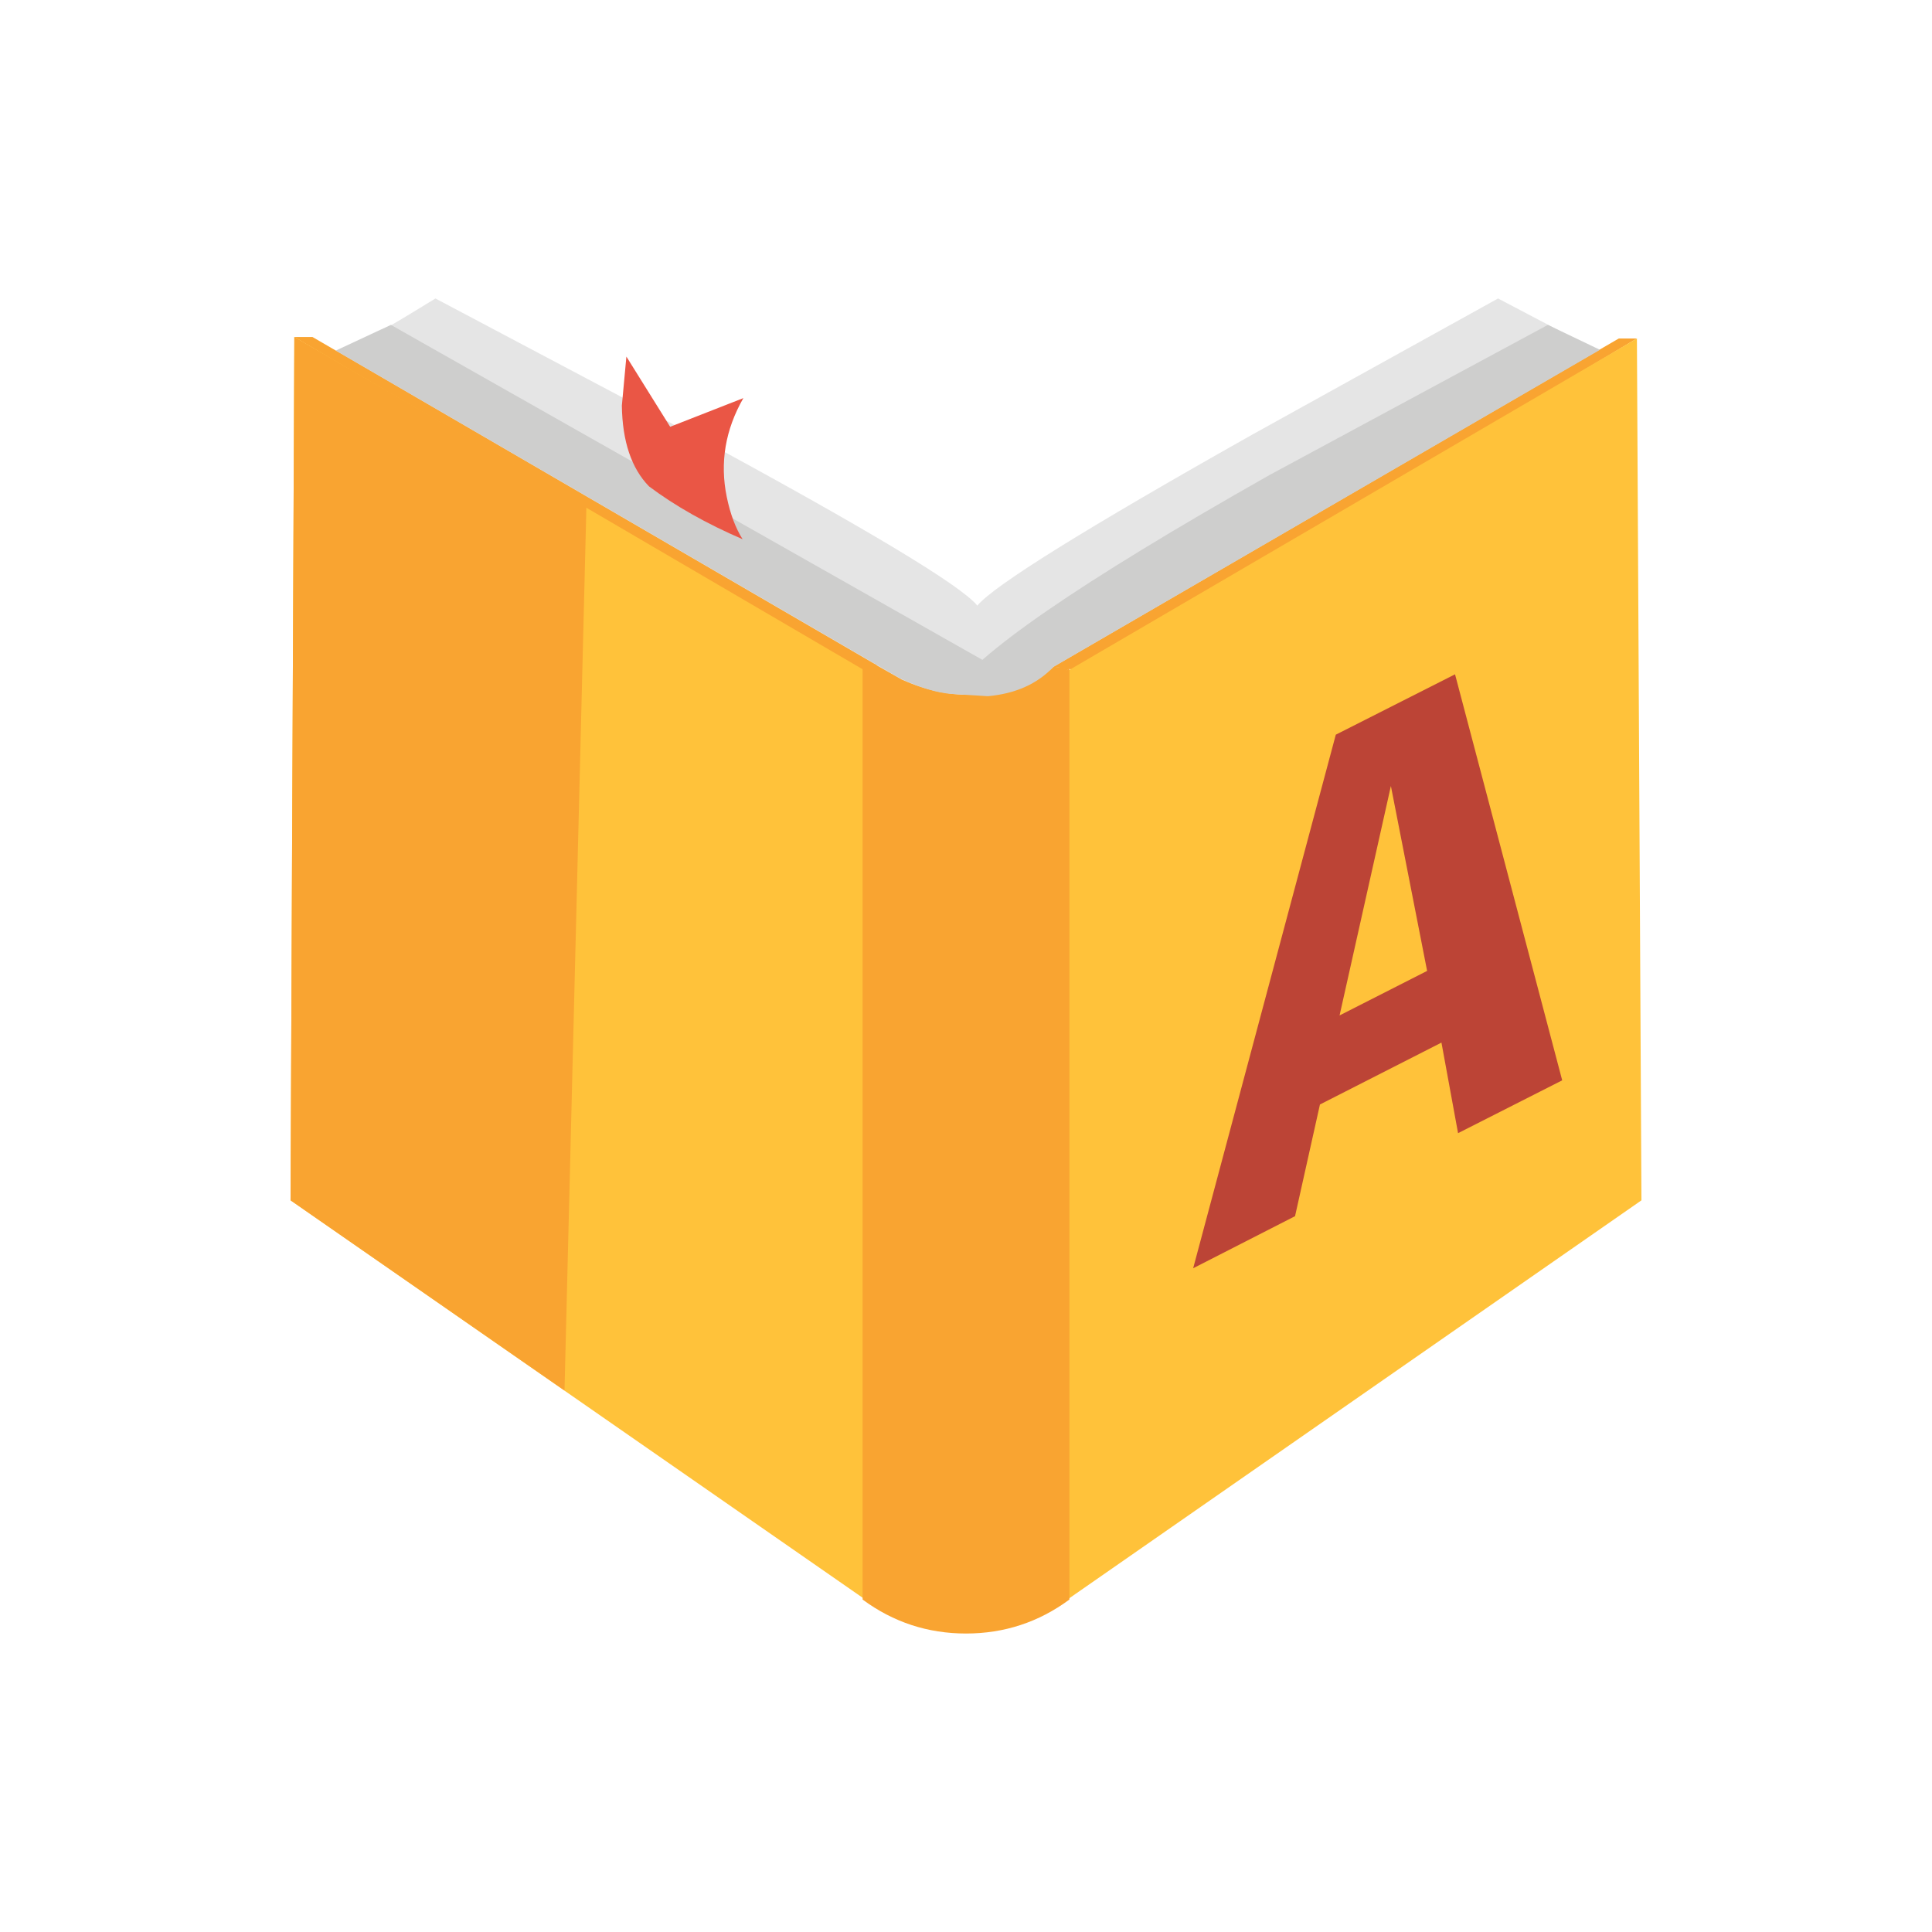 
<svg xmlns="http://www.w3.org/2000/svg" version="1.1" xmlns:xlink="http://www.w3.org/1999/xlink" preserveAspectRatio="none" x="0px" y="0px" width="1024px" height="1024px" viewBox="0 0 1024 1024">
<defs>
<g id="Layer0_0_MEMBER_0_MEMBER_0_FILL">
<path fill="#E5E5E5" stroke="none" d="
M 107.35 394.15
Q 105.9 394.15 104.6 393.6
L 98.7 390.5 82.45 399.5
Q 65.85 408.85 64.2 410.85 62.6 412.9 62.4 416.1 62.3 417.75 62.5 418.95
L 107.35 394.15 Z"/>
</g>

<g id="Layer0_0_MEMBER_1_MEMBER_0_FILL">
<path fill="#E5E5E5" stroke="none" d="
M 21.05 394.1
L 20.15 394.15 64.45 420.25
Q 65.05 418.7 65.3 416.75 65.85 412.9 64.2 410.85 62.6 408.85 45.3 399.5
L 28.3 390.5
Q 24.25 393 22.9 393.6 22.1 393.95 21.05 394.1 Z"/>
</g>

<g id="Layer0_0_MEMBER_2_MEMBER_0_FILL">
<path fill="#F9A431" stroke="none" d="
M 107.9 393.15
L 106.7 393.15 69.25 414.9 70.95 415.15 107.9 393.15 Z"/>
</g>

<g id="Layer0_0_MEMBER_3_MEMBER_0_FILL">
<path fill="#FFC23A" stroke="none" d="
M 69.2 415.75
L 69.45 477.2 108.2 450.25 107.9 393.15 69.2 415.75 Z"/>
</g>

<g id="Layer0_0_MEMBER_4_MEMBER_0_FILL">
<path fill="#F9A431" stroke="none" d="
M 20.15 393.05
L 18.95 393.05 56.25 415.25 57.55 414.8 20.15 393.05 Z"/>
</g>

<g id="Layer0_0_MEMBER_5_MEMBER_0_MEMBER_0_FILL">
<path fill="#FFC23A" stroke="none" d="
M 57.35 477.1
L 57.6 415.65 18.95 393.05 18.7 450.25 57.35 477.1 Z"/>
</g>

<g id="Layer0_0_MEMBER_6_MEMBER_0_FILL">
<path fill="#F9A431" stroke="none" d="
M 67.85 415.8
Q 66 416.7 63.75 416.75 61.55 416.8 59.2 415.75
L 57.35 414.7 56.6 415 56.9 415.9
Q 57.25 416.8 57.65 416.9 59 417.4 60.85 417.8 63.8 418.4 65.4 418.1 66.95 417.8 68.8 416.4
L 70.3 415 69.25 414.9
Q 68.8 415.35 67.85 415.8 Z"/>
</g>

<g id="Layer0_0_MEMBER_7_MEMBER_0_FILL">
<path fill="#F9A431" stroke="none" d="
M 70.3 415
Q 67.25 417.25 63.45 417.25 59.65 417.25 56.6 415
L 56.6 476.7
Q 59.65 478.95 63.45 478.95 67.25 478.95 70.3 476.7
L 70.3 415 Z"/>
</g>

<g id="Layer0_0_MEMBER_8_MEMBER_0_FILL">
<path fill="#F9A431" stroke="none" d="
M 18.7 450.25
L 36.85 462.85 38.3 404.3 18.95 393.05 18.7 450.25 Z"/>
</g>

<g id="Layer0_0_MEMBER_9_MEMBER_0_FILL">
<path fill="#CECECD" stroke="none" d="
M 105.45 393.9
L 102 392.25 83.55 402.2
Q 64.65 412.9 62.5 416.7
L 64.9 416.85
Q 67.65 416.6 69.25 414.9
L 105.45 393.9 Z"/>
</g>

<g id="Layer0_0_MEMBER_10_MEMBER_0_FILL">
<path fill="#CECECD" stroke="none" d="
M 25.35 392.25
L 21.7 393.95 59.05 415.65
Q 61.05 416.6 62.5 416.7
L 64.55 414.45 25.35 392.25 Z"/>
</g>

<g id="Layer0_0_MEMBER_11_MEMBER_0_FILL">
<path fill="#EA5645" stroke="none" d="
M 40.65 397.6
Q 40.7 401.15 42.45 402.95 45.05 404.9 48.65 406.45 47.95 405.35 47.6 403.65 46.9 400.25 48.7 397.1
L 43.85 399 40.95 394.35 40.65 397.6 Z"/>
</g>

<g id="Layer0_0_MEMBER_12_MEMBER_0_MEMBER_0_FILL">
<path fill="#BC4436" stroke="none" d="
M 95.85 415.4
L 87.95 419.4 78.5 454.75 85.25 451.3 86.9 443.9 94.95 439.8 96.05 445.8 102.95 442.3 95.85 415.4
M 88.2 438
L 91.6 422.8 94 435.05 88.2 438 Z"/>
</g>
</defs>

<g transform="matrix( 8, 0, 0, 8, 4.4,-2965.8) ">
<use xlink:href="#Layer0_0_MEMBER_0_MEMBER_0_FILL"/>
</g>

<g transform="matrix( 8, 0, 0, 8, 4.4,-2965.8) ">
<use xlink:href="#Layer0_0_MEMBER_1_MEMBER_0_FILL"/>
</g>

<g transform="matrix( 8, 0, 0, 8, 4.4,-2965.8) ">
<use xlink:href="#Layer0_0_MEMBER_2_MEMBER_0_FILL"/>
</g>

<g transform="matrix( 8, 0, 0, 8, 4.4,-2965.8) ">
<use xlink:href="#Layer0_0_MEMBER_3_MEMBER_0_FILL"/>
</g>

<g transform="matrix( 8, 0, 0, 8, 4.4,-2965.8) ">
<use xlink:href="#Layer0_0_MEMBER_4_MEMBER_0_FILL"/>
</g>

<g transform="matrix( 8, 0, 0, 8, 4.4,-2965.8) ">
<use xlink:href="#Layer0_0_MEMBER_5_MEMBER_0_MEMBER_0_FILL"/>
</g>

<g transform="matrix( 8, 0, 0, 8, 4.4,-2965.8) ">
<use xlink:href="#Layer0_0_MEMBER_6_MEMBER_0_FILL"/>
</g>

<g transform="matrix( 8, 0, 0, 8, 4.4,-2965.8) ">
<use xlink:href="#Layer0_0_MEMBER_7_MEMBER_0_FILL"/>
</g>

<g transform="matrix( 8, 0, 0, 8, 4.4,-2965.8) ">
<use xlink:href="#Layer0_0_MEMBER_8_MEMBER_0_FILL"/>
</g>

<g transform="matrix( 8, 0, 0, 8, 4.4,-2965.8) ">
<use xlink:href="#Layer0_0_MEMBER_9_MEMBER_0_FILL"/>
</g>

<g transform="matrix( 8, 0, 0, 8, 4.4,-2965.8) ">
<use xlink:href="#Layer0_0_MEMBER_10_MEMBER_0_FILL"/>
</g>

<g transform="matrix( 8, 0, 0, 8, 4.4,-2965.8) ">
<use xlink:href="#Layer0_0_MEMBER_11_MEMBER_0_FILL"/>
</g>

<g transform="matrix( 8, 0, 0, 8, 4.4,-2965.8) ">
<use xlink:href="#Layer0_0_MEMBER_12_MEMBER_0_MEMBER_0_FILL"/>
</g>
</svg>
